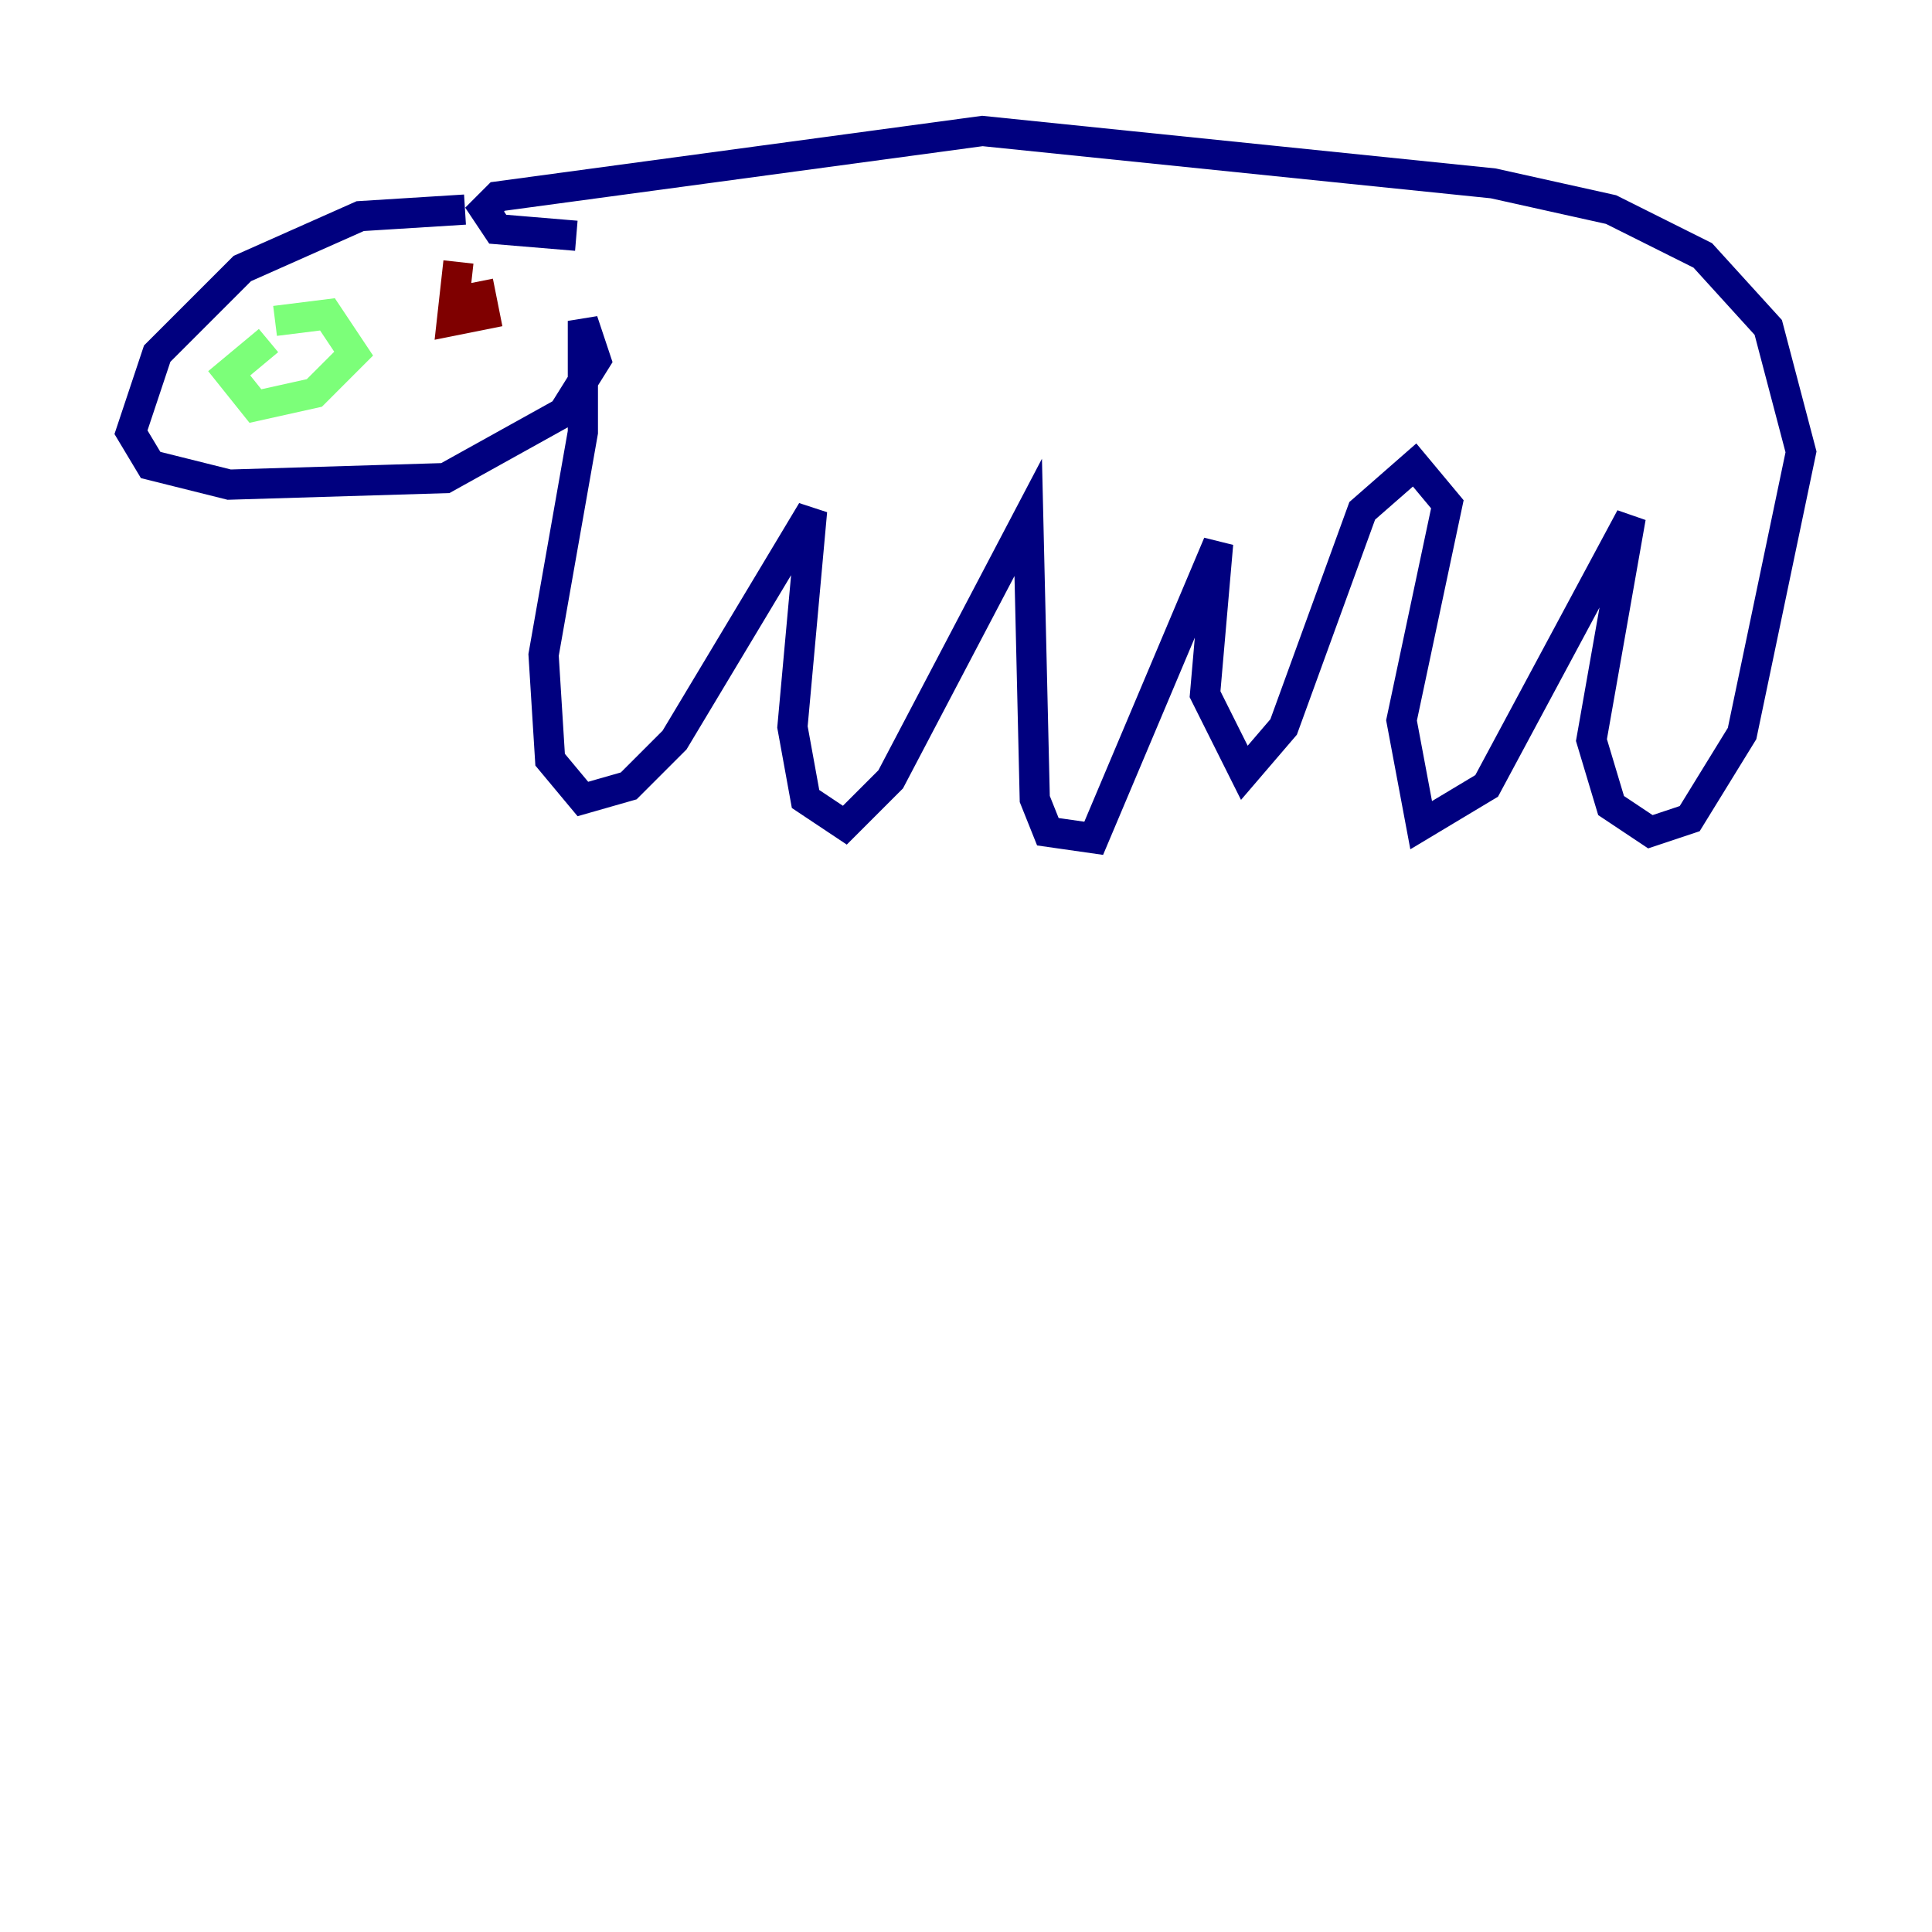 <?xml version="1.0" encoding="utf-8" ?>
<svg baseProfile="tiny" height="128" version="1.2" viewBox="0,0,128,128" width="128" xmlns="http://www.w3.org/2000/svg" xmlns:ev="http://www.w3.org/2001/xml-events" xmlns:xlink="http://www.w3.org/1999/xlink"><defs /><polyline fill="none" points="30.807,13.885 23.864,14.319 16.054,17.79 10.414,23.43 8.678,28.637 9.98,30.807 15.186,32.108 29.505,31.675 37.315,27.336 39.485,23.864 38.617,21.261 38.617,28.637 36.014,43.39 36.447,50.332 38.617,52.936 41.654,52.068 44.691,49.031 53.803,33.844 52.502,48.163 53.37,52.936 55.973,54.671 59.01,51.634 68.122,34.278 68.556,52.936 69.424,55.105 72.461,55.539 80.705,36.014 79.837,45.993 82.441,51.2 85.044,48.163 90.251,33.844 93.722,30.807 95.891,33.41 92.854,47.729 94.156,54.671 98.495,52.068 108.041,34.278 105.437,49.031 106.739,53.37 109.342,55.105 111.946,54.237 115.417,48.597 119.322,29.939 117.153,21.695 112.814,16.922 106.739,13.885 98.929,12.149 65.085,8.678 32.976,13.017 32.108,13.885 32.976,15.186 38.183,15.62" stroke="#00007f" stroke-width="2" /><polyline fill="none" points="17.79,22.563 15.186,24.732 16.922,26.902 20.827,26.034 23.43,23.43 21.695,20.827 18.224,21.261" stroke="#7cff79" stroke-width="2" /><polyline fill="none" points="30.373,17.356 29.939,21.261 32.108,20.827 31.675,18.658" stroke="#7f0000" stroke-width="2" /></svg>